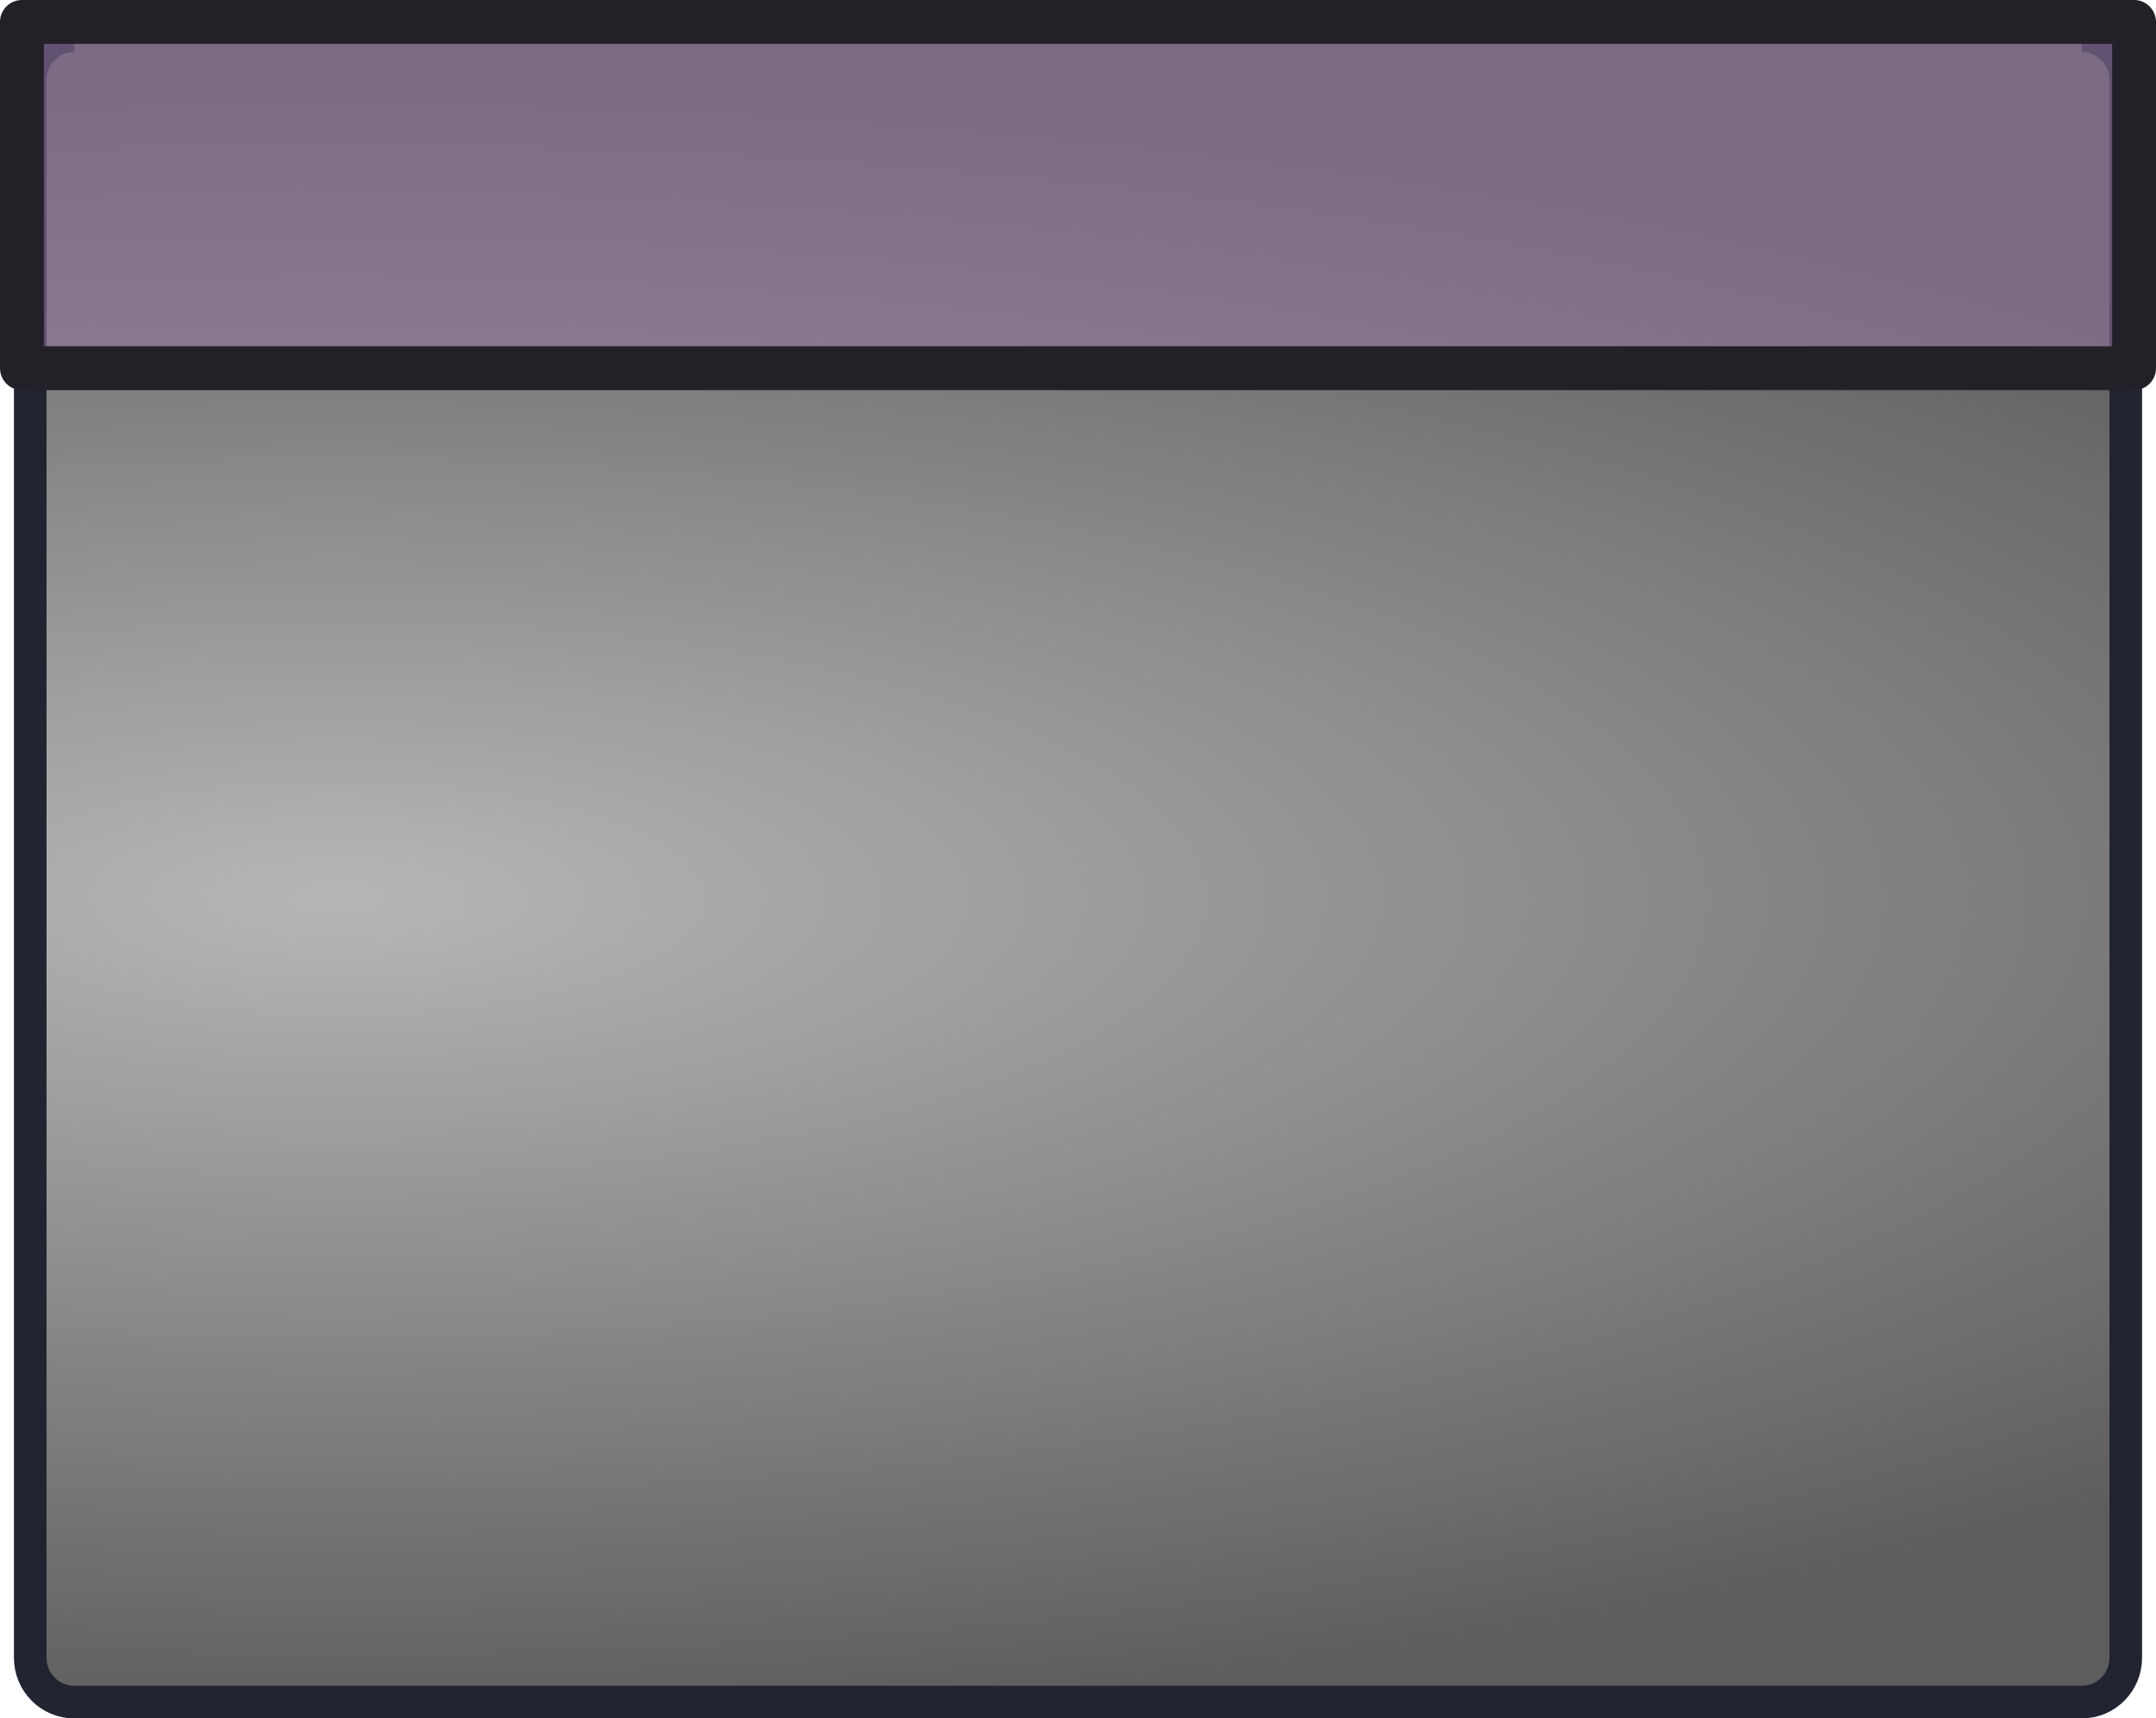 <?xml version="1.0" encoding="UTF-8" standalone="no"?>
<!-- Created with Inkscape (http://www.inkscape.org/) -->

<svg
   width="350.97mm"
   height="279.719mm"
   viewBox="0 0 350.97 279.719"
   version="1.1"
   id="svg1"
   inkscape:version="1.4.2 (f4327f4, 2025-05-13)"
   sodipodi:docname="ItemShelfPanel.svg"
   xmlns:inkscape="http://www.inkscape.org/namespaces/inkscape"
   xmlns:sodipodi="http://sodipodi.sourceforge.net/DTD/sodipodi-0.dtd"
   xmlns:xlink="http://www.w3.org/1999/xlink"
   xmlns="http://www.w3.org/2000/svg"
   xmlns:svg="http://www.w3.org/2000/svg">
  <sodipodi:namedview
     id="namedview1"
     pagecolor="#ffffff"
     bordercolor="#000000"
     borderopacity="0.25"
     inkscape:showpageshadow="2"
     inkscape:pageopacity="0.0"
     inkscape:pagecheckerboard="0"
     inkscape:deskcolor="#d1d1d1"
     inkscape:document-units="mm"
     inkscape:zoom="0.80844904"
     inkscape:cx="410.66287"
     inkscape:cy="510.23624"
     inkscape:window-width="3840"
     inkscape:window-height="2054"
     inkscape:window-x="-11"
     inkscape:window-y="-11"
     inkscape:window-maximized="1"
     inkscape:current-layer="layer1" />
  <defs
     id="defs1">
    <linearGradient
       id="linearGradient15"
       inkscape:collect="always">
      <stop
         style="stop-color:#b6b6b6;stop-opacity:1;"
         offset="0"
         id="stop16" />
      <stop
         style="stop-color:#5d5d5d;stop-opacity:1;"
         offset="1"
         id="stop17" />
    </linearGradient>
    <radialGradient
       inkscape:collect="always"
       xlink:href="#linearGradient15"
       id="radialGradient17"
       cx="65.973"
       cy="149.886"
       fx="65.973"
       fy="149.886"
       r="60.395"
       gradientTransform="matrix(7.053,0.011,-0.013,2.249,-404.85,-213.833)"
       gradientUnits="userSpaceOnUse" />
  </defs>
  <path
     id="path19"
     style="display:none;fill:#a18fd9;stroke:#212532;stroke-width:1.102;stroke-linejoin:round;stroke-miterlimit:8.2;stroke-opacity:0.996"
     inkscape:transform-center-x="-0.074448879"
     inkscape:transform-center-y="0.094904335"
     d="m 179.92,170.188 c -3.3e-4,0.683 -4.449,3.142 -5.064,2.8 -0.616,-0.342 -0.612,-5.268 0.005,-5.609 0.617,-0.341 5.06,2.126 5.06,2.809 z" />
  <g
     inkscape:label="Ebene 1"
     inkscape:groupmode="layer"
     id="layer1"
     transform="translate(-3.515,22.173)"
     style="display:inline">
    <path
       id="rect1"
       style="display:inline;fill:url(#radialGradient17);stroke:#212532;stroke-width:5.309;stroke-linejoin:round;stroke-miterlimit:8.2;stroke-opacity:0.996"
       d="m 342.403,-16.353 c 3.967,0 7.161,3.224 7.161,7.229 V 247.663 c 0,4.005 -3.194,7.229 -7.161,7.229 H 15.597 c -3.967,0 -7.161,-3.224 -7.161,-7.229 V -9.125 c 0,-4.005 3.194,-7.229 7.161,-7.229"
       sodipodi:nodetypes="cssssssc" />
    <rect
       style="fill:#9476a2;fill-opacity:0.572;stroke:#242027;stroke-width:7.141;stroke-linecap:round;stroke-linejoin:round;stroke-dasharray:none;stroke-opacity:1"
       id="rect2"
       width="343.829"
       height="56.364"
       x="7.085"
       y="-18.603"
       rx="0"
       ry="14.929" />
  </g>
</svg>
